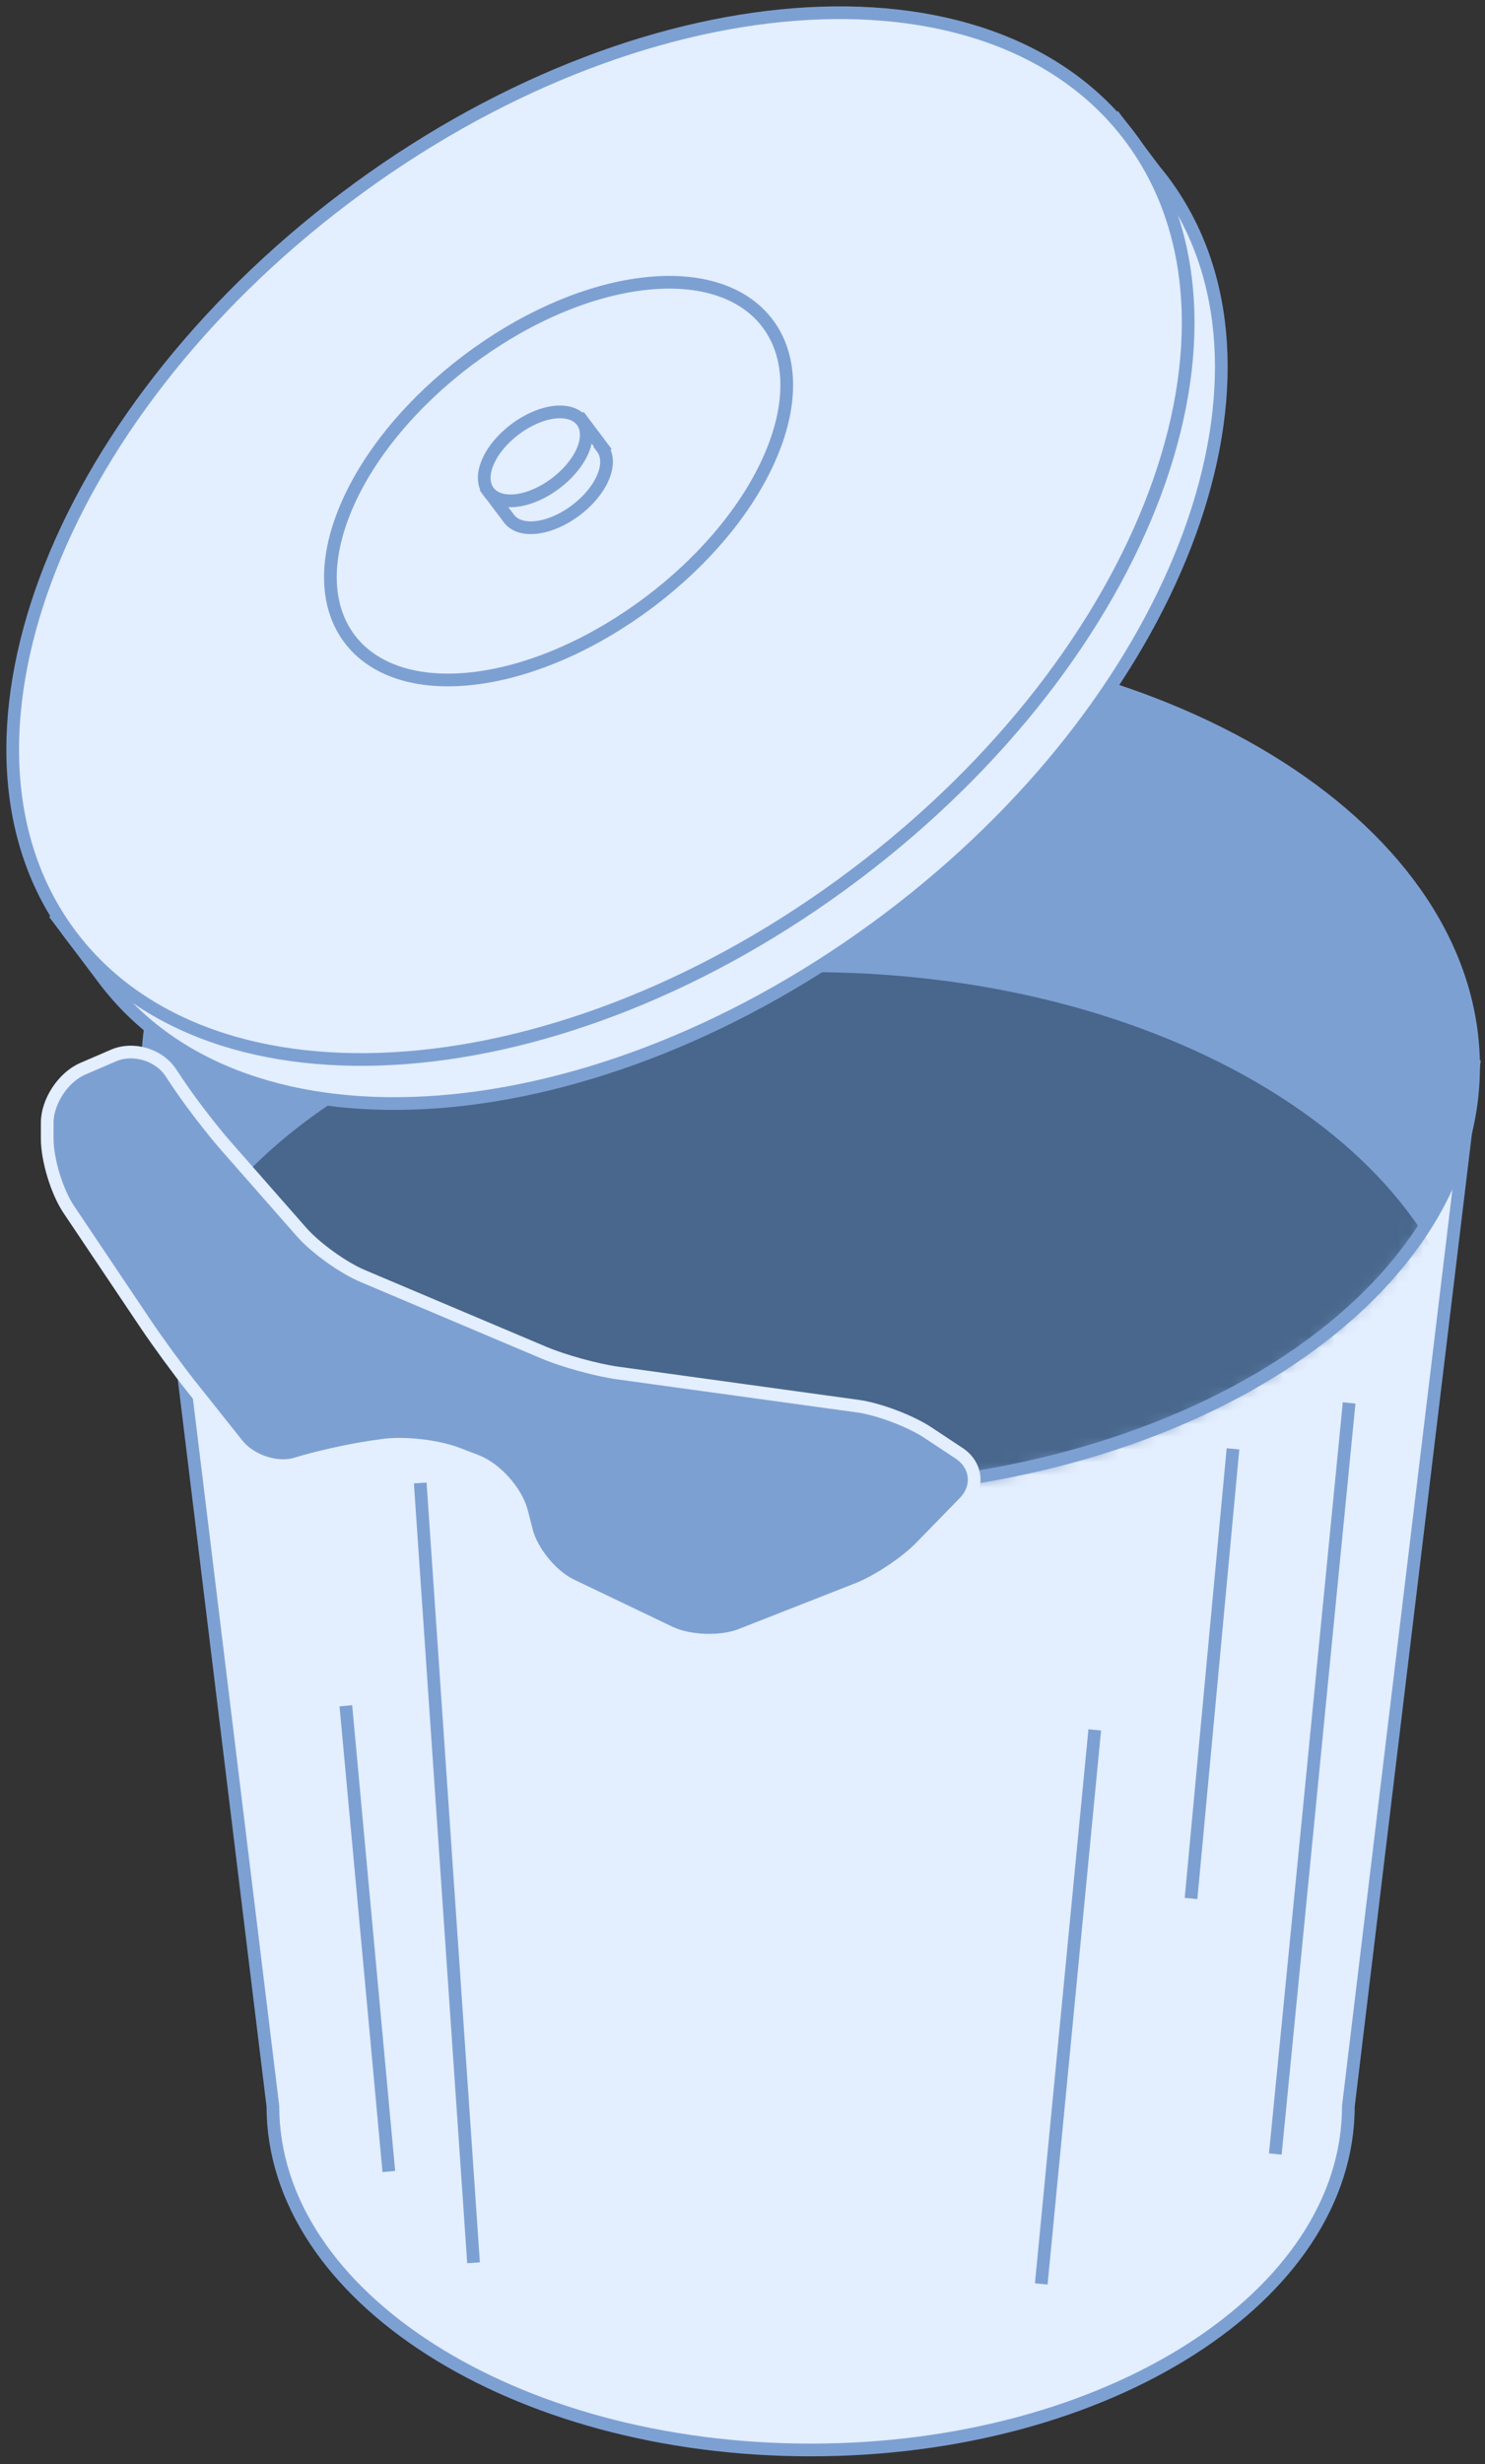<?xml version="1.0" encoding="UTF-8"?>
<svg width="117px" height="194px" viewBox="0 0 117 194" version="1.1" xmlns="http://www.w3.org/2000/svg" xmlns:xlink="http://www.w3.org/1999/xlink">
    <rect x="0" y="0" width="117" height="194" fill="#333333" stroke="none"/>
    <title>Group 58</title>
    <defs>
        <path d="M-1.54559807e-15,33.362 C-1.54559807e-15,51.788 23.386,66.724 52.232,66.724 L52.232,66.724 C81.079,66.724 104.464,51.788 104.464,33.362 L104.464,33.362 C104.464,14.936 81.079,0 52.232,0 L52.232,0 C23.386,0 -1.54559807e-15,14.936 -1.54559807e-15,33.362" id="path-1"></path>
    </defs>
    <g id="Page-1" stroke="none" stroke-width="1" fill="none" fill-rule="evenodd">
        <g id="open_history" transform="translate(-1770, -843)">
            <g id="Group-5" transform="translate(1604, -37)">
                <g id="Group-58" transform="translate(167, 881)">
                    <g id="Group-7" transform="translate(10.636, 49.626)">
                        <path d="M0.059,34.928 L9.864,115.195 C9.864,130.141 28.833,142.256 52.232,142.256 C75.631,142.256 94.599,130.141 94.599,115.195 L104.464,33.362 L0.059,34.928 Z" id="Fill-1" fill="#E3EEFF"></path>
                        <path d="M0.059,34.928 L9.864,115.195 C9.864,130.141 28.833,142.256 52.232,142.256 C75.631,142.256 94.599,130.141 94.599,115.195 L104.464,33.362 L0.059,34.928 Z" id="Stroke-3" stroke="#7DA0D3"></path>
                        <path d="M104.464,33.362 C104.464,51.788 81.079,66.725 52.232,66.725 C23.385,66.725 -6.1823923e-15,51.788 -6.1823923e-15,33.362 C-6.1823923e-15,14.937 23.385,0 52.232,0 C81.079,0 104.464,14.937 104.464,33.362" id="Fill-5" fill="#7DA0D3"></path>
                    </g>
                    <g id="Group-10" transform="translate(10.636, 49.627)">
                        <mask id="mask-2" fill="white">
                            <use xlink:href="#path-1"></use>
                        </mask>
                        <g id="Clip-9"></g>
                        <path d="M104.464,59.27 C104.464,77.696 81.079,92.633 52.232,92.633 C23.385,92.633 0,77.696 0,59.27 C0,40.845 23.385,25.908 52.232,25.908 C81.079,25.908 104.464,40.845 104.464,59.27" id="Fill-8" fill="#49678C" mask="url(#mask-2)"></path>
                    </g>
                    <g id="Group-57">
                        <path d="M115.1,82.989 C115.1,101.414 91.715,116.351 62.868,116.351 C34.021,116.351 10.636,101.414 10.636,82.989 C10.636,64.563 34.021,49.626 62.868,49.626 C91.715,49.626 115.1,64.563 115.1,82.989 Z" id="Stroke-11" stroke="#7DA0D3"></path>
                        <path d="M10.514,103.294 C11.448,104.684 13.066,106.894 14.109,108.204 L17.701,112.715 C18.745,114.025 20.835,114.711 22.346,114.238 C23.858,113.766 26.451,113.181 28.108,112.939 L29.124,112.79 C30.781,112.547 33.418,112.837 34.983,113.433 L36.505,114.013 C38.071,114.609 39.691,116.425 40.106,118.047 L40.486,119.533 C40.901,121.155 42.477,123.075 43.988,123.798 L51.772,127.524 C53.282,128.247 55.794,128.338 57.353,127.727 L66.575,124.11 C68.135,123.498 70.367,122.017 71.535,120.817 L74.984,117.277 C76.153,116.077 75.966,114.34 74.569,113.415 L72.122,111.796 C70.725,110.872 68.225,109.928 66.565,109.7 L47.677,107.096 C46.018,106.867 43.398,106.147 41.856,105.495 L27.556,99.45 C26.013,98.797 23.846,97.235 22.741,95.977 L16.799,89.215 C15.693,87.957 14.026,85.789 13.093,84.398 L12.437,83.419 C11.505,82.027 9.483,81.432 7.946,82.096 L5.517,83.144 C3.979,83.808 2.72,85.721 2.72,87.396 L2.72,88.643 C2.72,90.318 3.484,92.826 4.418,94.217 L10.514,103.294 Z" id="Fill-13" fill="#7DA0D3"></path>
                        <path d="M10.514,103.294 C11.448,104.684 13.066,106.894 14.109,108.204 L17.701,112.715 C18.745,114.025 20.835,114.711 22.346,114.238 C23.858,113.766 26.451,113.181 28.108,112.939 L29.124,112.79 C30.781,112.547 33.418,112.837 34.983,113.433 L36.505,114.013 C38.071,114.609 39.691,116.425 40.106,118.047 L40.486,119.533 C40.901,121.155 42.477,123.075 43.988,123.798 L51.772,127.524 C53.282,128.247 55.794,128.338 57.353,127.727 L66.575,124.11 C68.135,123.498 70.367,122.017 71.535,120.817 L74.984,117.277 C76.153,116.077 75.966,114.34 74.569,113.415 L72.122,111.796 C70.725,110.872 68.225,109.928 66.565,109.7 L47.677,107.096 C46.018,106.867 43.398,106.147 41.856,105.495 L27.556,99.45 C26.013,98.797 23.846,97.235 22.741,95.977 L16.799,89.215 C15.693,87.957 14.026,85.789 13.093,84.398 L12.437,83.419 C11.505,82.027 9.483,81.432 7.946,82.096 L5.517,83.144 C3.979,83.808 2.72,85.721 2.72,87.396 L2.72,88.643 C2.72,90.318 3.484,92.826 4.418,94.217 L10.514,103.294 Z" id="Stroke-15" stroke="#E3EEFF"></path>
                        <path d="M91.258,14.117 C91.058,13.823 90.853,13.531 90.637,13.244 C90.421,12.958 90.197,12.68 89.969,12.407 L86.983,8.443 L86.324,8.939 C73.418,-0.801 49.308,2.612 28.844,18.029 C8.381,33.447 -1.548,55.681 4.255,70.772 L3.572,71.286 L7.203,76.106 C18.291,90.822 45.956,88.68 68.996,71.321 C91.578,54.307 101.331,28.992 91.271,14.137 L91.271,14.136 L91.258,14.117 Z" id="Fill-17" fill="#E3EEFF"></path>
                        <path d="M91.258,14.117 C91.058,13.823 90.853,13.531 90.637,13.244 C90.421,12.958 90.197,12.68 89.969,12.407 L86.983,8.443 L86.324,8.939 C73.418,-0.801 49.308,2.612 28.844,18.029 C8.381,33.447 -1.548,55.681 4.255,70.772 L3.572,71.286 L7.203,76.106 C18.291,90.822 45.956,88.68 68.996,71.321 C91.578,54.307 101.331,28.992 91.271,14.137 L91.271,14.136 L91.258,14.117 Z" id="Stroke-19" stroke="#7DA0D3"></path>
                        <path d="M88.024,9.776 C99.111,24.492 89.422,50.494 66.383,67.852 C43.343,85.211 15.678,87.353 4.59,72.637 C-6.498,57.921 3.191,31.919 26.231,14.56 C49.271,-2.798 76.936,-4.94 88.024,9.776" id="Fill-21" fill="#E3EEFF"></path>
                        <path d="M88.024,9.776 C99.111,24.492 89.422,50.494 66.383,67.852 C43.343,85.211 15.678,87.353 4.59,72.637 C-6.498,57.921 3.191,31.919 26.231,14.56 C49.271,-2.798 76.936,-4.94 88.024,9.776 Z" id="Stroke-23" stroke="#7DA0D3"></path>
                        <path d="M26.275,38.933 C22.651,47.469 27.217,53.528 36.421,52.399 C45.625,51.27 56.12,43.361 59.743,34.824 C63.366,26.287 58.8,20.227 49.597,21.358 C40.394,22.489 29.899,30.397 26.275,38.933" id="Fill-25" fill="#E3EEFF"></path>
                        <path d="M26.275,38.933 C22.651,47.469 27.217,53.528 36.421,52.399 C45.625,51.27 56.12,43.361 59.743,34.824 C63.366,26.287 58.8,20.227 49.597,21.358 C40.394,22.489 29.899,30.397 26.275,38.933 Z" id="Stroke-27" stroke="#7DA0D3"></path>
                        <path d="M44.89,32.128 L41.485,34.694 C41.27,34.84 41.062,34.997 40.862,35.163 L37.497,37.699 L39.02,39.72 C39.41,40.332 40.205,40.652 41.295,40.518 C43.353,40.266 45.7,38.497 46.51,36.588 C46.915,35.634 46.863,34.818 46.452,34.272 L46.486,34.247 L44.89,32.128 Z" id="Fill-29" fill="#E3EEFF"></path>
                        <path d="M44.89,32.128 L41.485,34.694 C41.27,34.84 41.062,34.997 40.862,35.163 L37.497,37.699 L39.02,39.72 C39.41,40.332 40.205,40.652 41.295,40.518 C43.353,40.266 45.7,38.497 46.51,36.588 C46.915,35.634 46.863,34.818 46.452,34.272 L46.486,34.247 L44.89,32.128 Z" id="Stroke-31" stroke="#7DA0D3"></path>
                        <path d="M37.43,35.389 C36.62,37.297 37.641,38.652 39.699,38.4 C41.757,38.147 44.104,36.379 44.914,34.47 C45.724,32.561 44.703,31.206 42.646,31.458 C40.587,31.712 38.241,33.48 37.43,35.389" id="Fill-33" fill="#E3EEFF"></path>
                        <path d="M37.43,35.389 C36.62,37.297 37.641,38.652 39.699,38.4 C41.757,38.147 44.104,36.379 44.914,34.47 C45.724,32.561 44.703,31.206 42.646,31.458 C40.587,31.712 38.241,33.48 37.43,35.389 Z" id="Stroke-35" stroke="#7DA0D3"></path>
                        <g id="Group-40" transform="translate(32.109, 115.751)">
                            <line x1="4.2" y1="61.393" x2="0" y2="-1.23647846e-14" id="Fill-37" fill="#E3EEFF"></line>
                            <line x1="4.2" y1="61.393" x2="0" y2="-1.23647846e-14" id="Stroke-39" stroke="#7DA0D3"></line>
                        </g>
                        <g id="Group-44" transform="translate(99.479, 109.45)">
                            <line x1="5.816" y1="-1.23647846e-14" x2="0" y2="59.131" id="Fill-41" fill="#E3EEFF"></line>
                            <line x1="5.816" y1="-1.23647846e-14" x2="0" y2="59.131" id="Stroke-43" stroke="#7DA0D3"></line>
                        </g>
                        <g id="Group-48" transform="translate(26.249, 133.294)">
                            <line x1="3.386" y1="36.667" x2="6.1823923e-15" y2="1.23647846e-14" id="Fill-45" fill="#E3EEFF"></line>
                            <line x1="3.386" y1="36.667" x2="6.1823923e-15" y2="1.23647846e-14" id="Stroke-47" stroke="#7DA0D3"></line>
                        </g>
                        <g id="Group-52" transform="translate(92.839, 113.064)">
                            <line x1="3.305" y1="0" x2="0" y2="35.402" id="Fill-49" fill="#E3EEFF"></line>
                            <line x1="3.305" y1="0" x2="0" y2="35.402" id="Stroke-51" stroke="#7DA0D3"></line>
                        </g>
                        <g id="Group-56" transform="translate(81.038, 135.19)">
                            <line x1="4.215" y1="-1.23647846e-14" x2="0" y2="43.62" id="Fill-53" fill="#E3EEFF"></line>
                            <line x1="4.215" y1="-1.23647846e-14" x2="0" y2="43.62" id="Stroke-55" stroke="#7DA0D3"></line>
                        </g>
                    </g>
                </g>
            </g>
        </g>
    </g>
</svg>